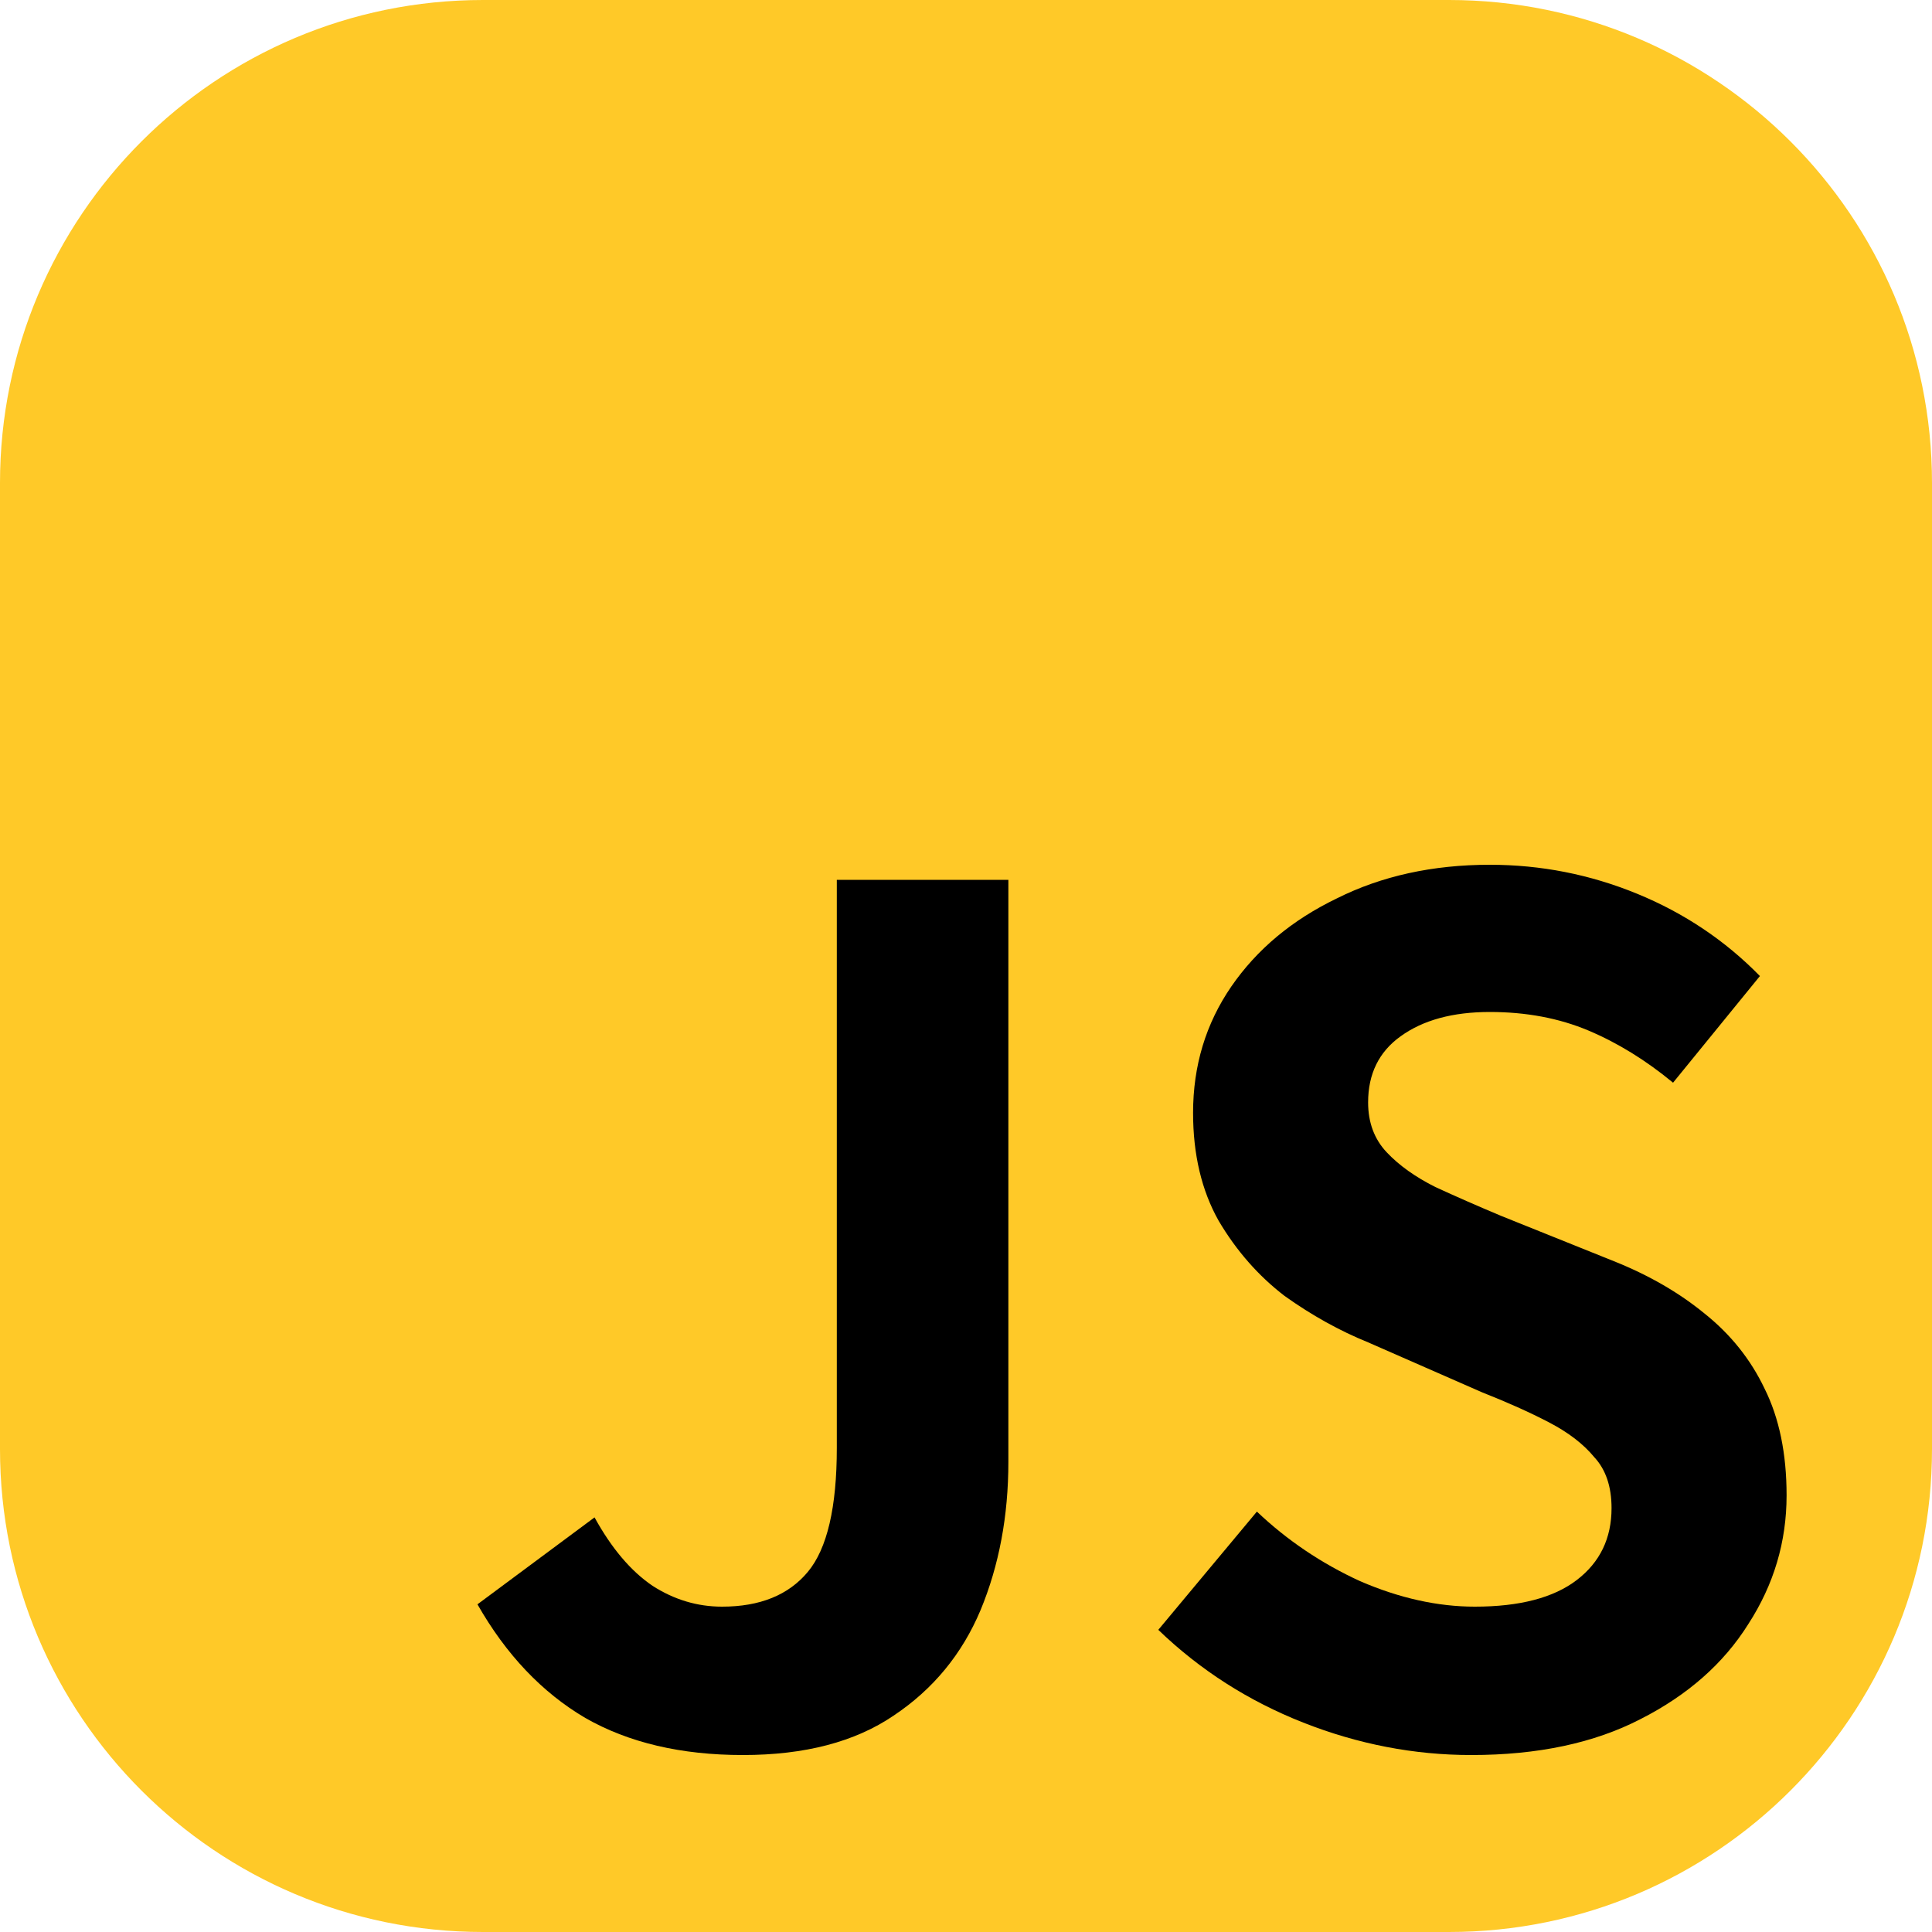 <svg width="30" height="30" viewBox="0 0 30 30" fill="none" xmlns="http://www.w3.org/2000/svg">
<path d="M22.5 0H7.5C3.358 0 0 3.358 0 7.5V22.5C0 26.642 3.358 30 7.5 30H22.5C26.642 30 30 26.642 30 22.5V7.5C30 3.358 26.642 0 22.5 0Z" fill="#FFC928"/>
<path d="M11.536 27.252C10.576 27.252 9.76 27.06 9.088 26.676C8.416 26.28 7.858 25.692 7.414 24.912L9.232 23.562C9.496 24.042 9.796 24.396 10.132 24.624C10.468 24.84 10.828 24.948 11.212 24.948C11.8 24.948 12.244 24.768 12.544 24.408C12.844 24.048 12.994 23.406 12.994 22.482V13.662H15.658V22.698C15.658 23.538 15.514 24.306 15.226 25.002C14.938 25.686 14.488 26.232 13.876 26.64C13.276 27.048 12.496 27.252 11.536 27.252Z" fill="black"/>
<path d="M22.846 27.252C21.959 27.252 21.088 27.084 20.236 26.748C19.384 26.412 18.634 25.932 17.986 25.308L19.517 23.472C19.985 23.916 20.518 24.276 21.119 24.552C21.73 24.816 22.325 24.948 22.901 24.948C23.596 24.948 24.125 24.81 24.485 24.534C24.845 24.258 25.024 23.886 25.024 23.418C25.024 23.082 24.934 22.818 24.755 22.626C24.587 22.422 24.352 22.242 24.052 22.086C23.753 21.93 23.404 21.774 23.009 21.618L21.244 20.844C20.8 20.664 20.369 20.424 19.948 20.124C19.541 19.812 19.198 19.422 18.922 18.954C18.659 18.486 18.526 17.928 18.526 17.28C18.526 16.548 18.724 15.894 19.12 15.318C19.517 14.742 20.062 14.286 20.759 13.95C21.454 13.602 22.247 13.428 23.134 13.428C23.927 13.428 24.689 13.578 25.421 13.878C26.152 14.178 26.788 14.604 27.328 15.156L25.979 16.812C25.558 16.464 25.12 16.194 24.665 16.002C24.209 15.81 23.698 15.714 23.134 15.714C22.558 15.714 22.096 15.84 21.748 16.092C21.413 16.332 21.244 16.674 21.244 17.118C21.244 17.43 21.34 17.688 21.532 17.892C21.724 18.096 21.977 18.276 22.288 18.432C22.601 18.576 22.942 18.726 23.314 18.882L25.061 19.584C25.601 19.8 26.069 20.07 26.465 20.394C26.872 20.718 27.184 21.108 27.401 21.564C27.628 22.02 27.742 22.572 27.742 23.22C27.742 23.94 27.544 24.606 27.148 25.218C26.765 25.83 26.206 26.322 25.474 26.694C24.755 27.066 23.878 27.252 22.846 27.252Z" fill="black"/>
</svg>
